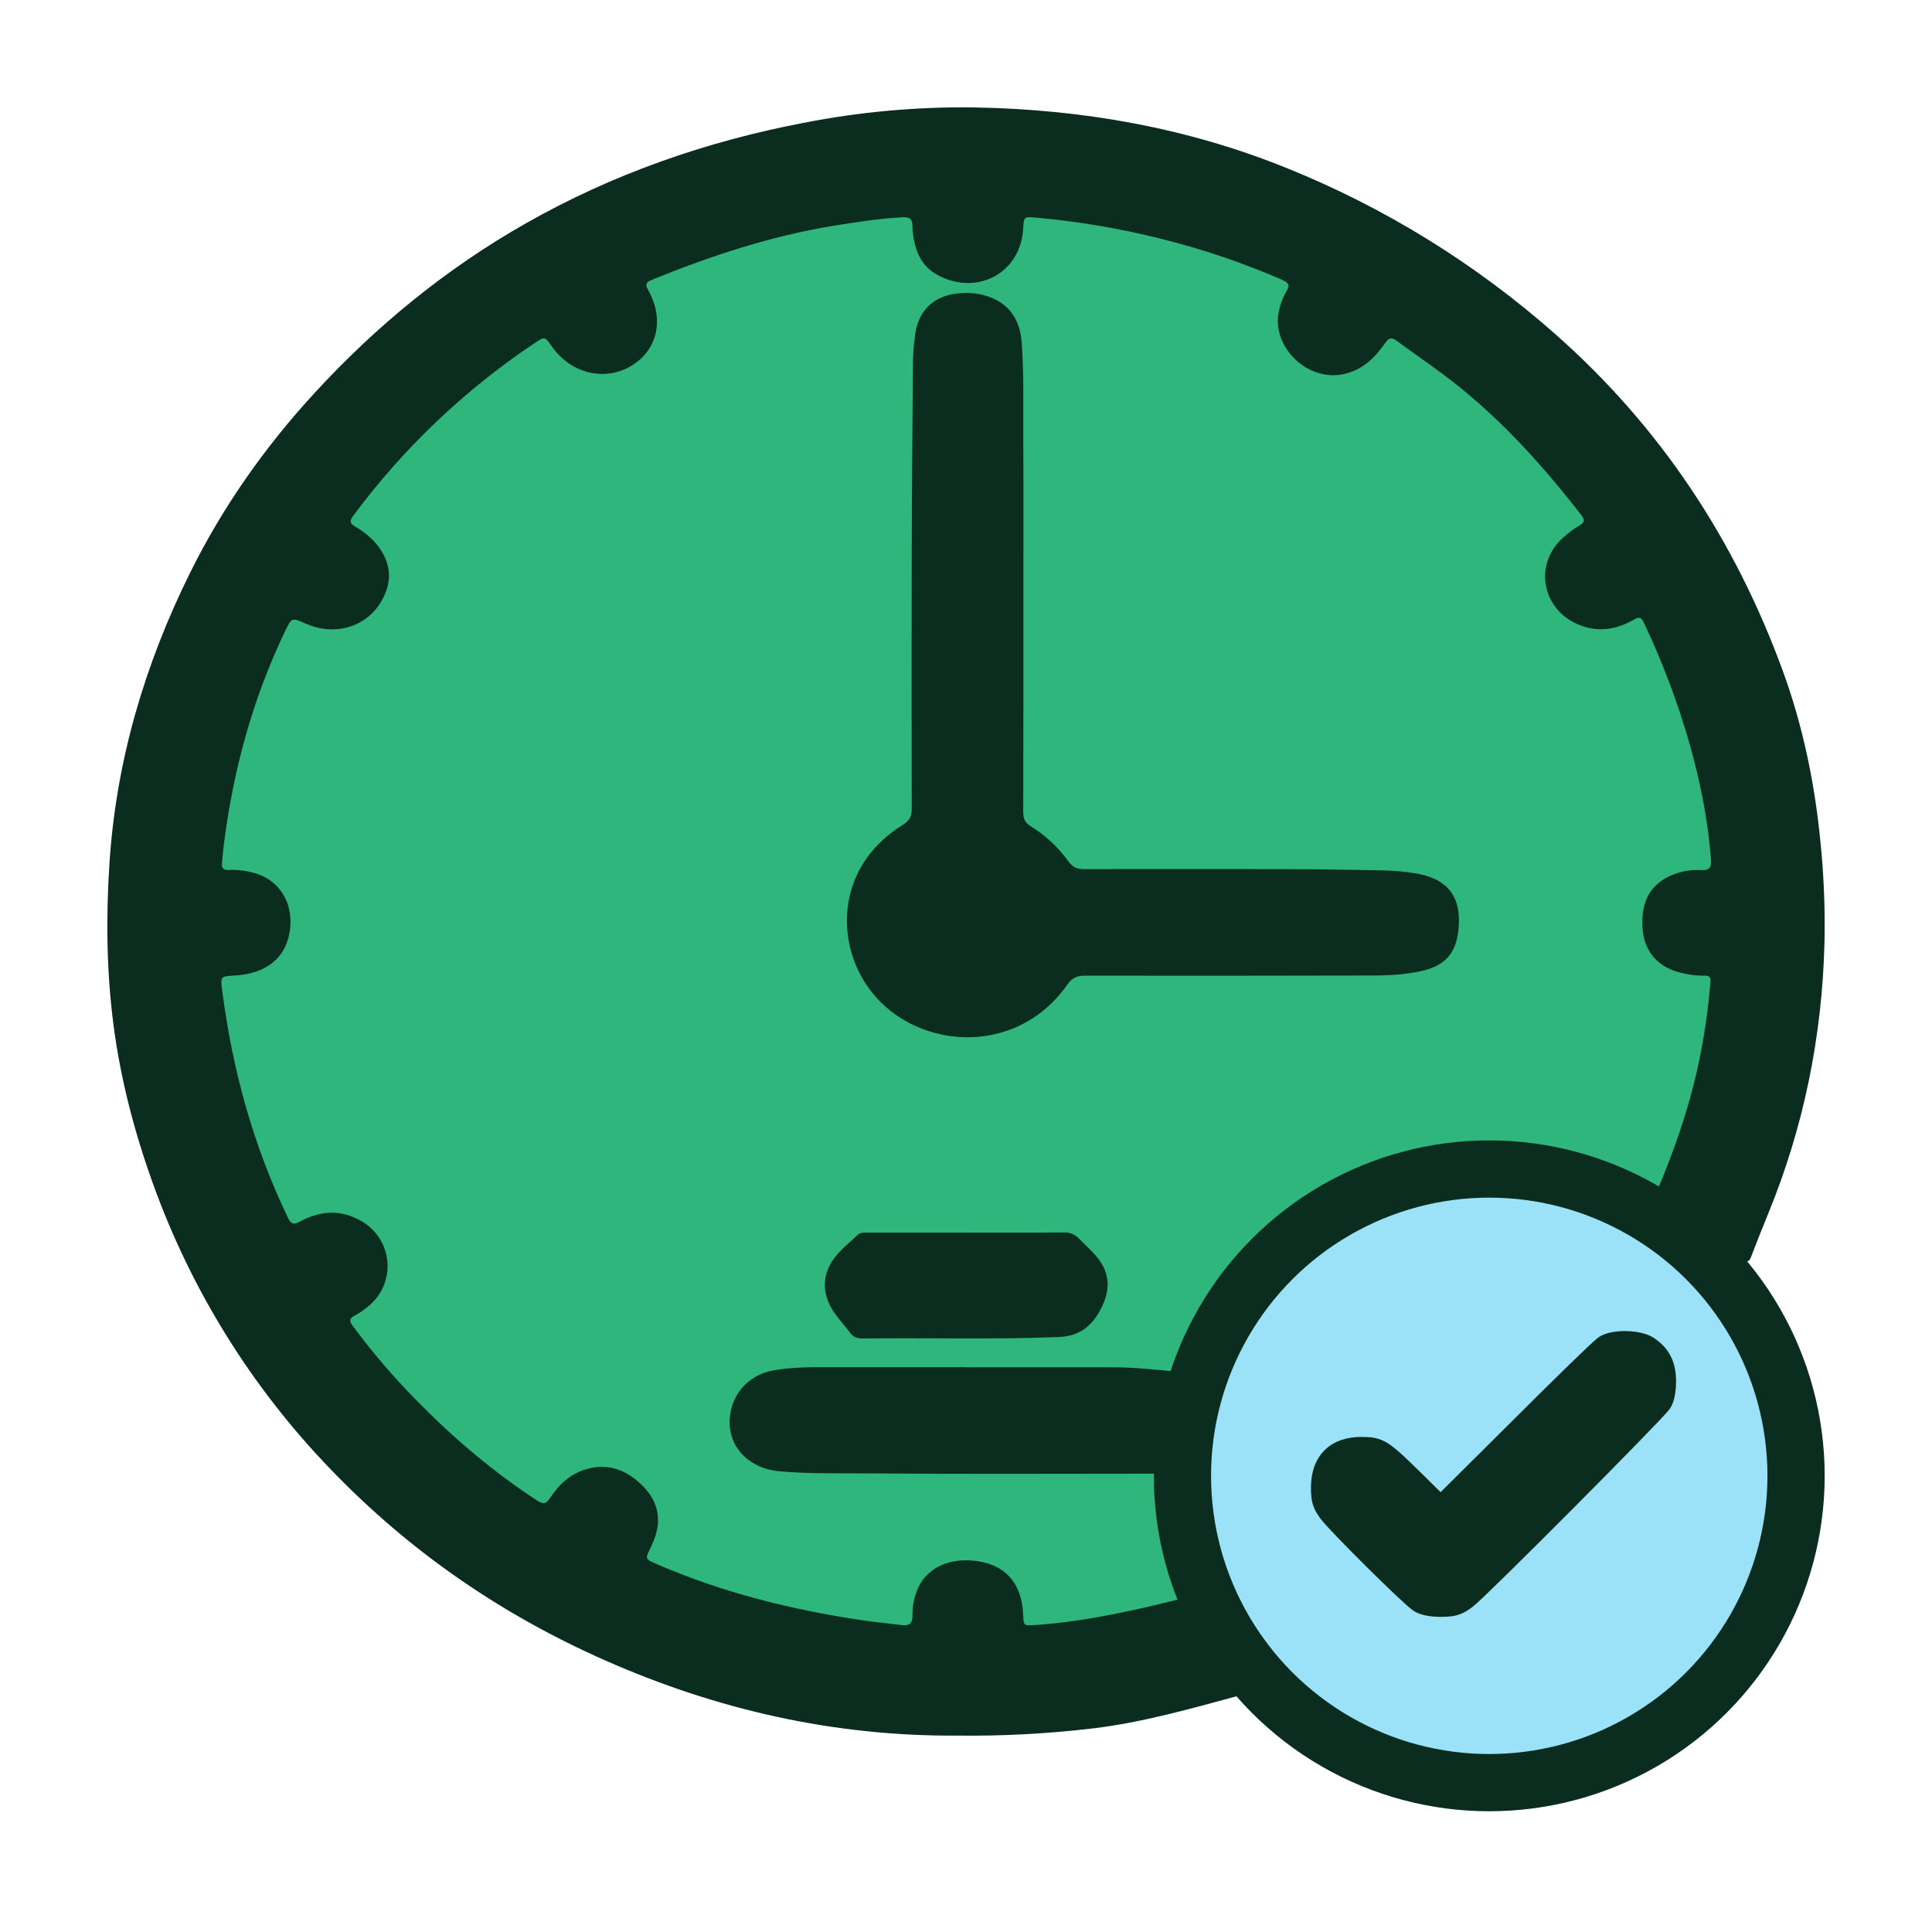 <svg width="72" height="72" viewBox="0 0 72 72" fill="none" xmlns="http://www.w3.org/2000/svg">
<g id="timesheet-to-approve">
<ellipse id="Ellipse 2772" cx="36" cy="34.5" rx="30" ry="28.5" fill="#2EB67D"/>
<g id="Group 90">
<path id="Vector" d="M35.687 64.681C31.091 64.714 26.721 63.721 22.543 61.874C18.667 60.163 15.253 57.803 12.334 54.769C9.387 51.721 7.123 48.08 5.692 44.088C5.001 42.168 4.492 40.206 4.229 38.19C3.968 36.184 3.947 34.162 4.081 32.145C4.332 28.348 5.393 24.759 7.082 21.349C8.298 18.892 9.868 16.66 11.735 14.632C14.032 12.136 16.631 10.008 19.598 8.323C22.826 6.489 26.29 5.279 29.943 4.579C32.035 4.168 34.164 3.975 36.297 4.003C40.324 4.073 44.223 4.754 47.96 6.266C51.613 7.74 54.988 9.826 57.941 12.434C61.883 15.905 64.661 20.133 66.442 25.008C67.181 27.033 67.618 29.132 67.833 31.276C67.969 32.57 68.022 33.87 67.992 35.171C67.9 38.648 67.218 42.007 65.893 45.236C65.675 45.767 65.464 46.301 65.259 46.836C65.188 47.028 65.115 47.056 64.949 46.921C63.975 46.126 62.982 45.359 61.856 44.777C61.648 44.669 61.694 44.525 61.764 44.36C62.378 42.906 62.9 41.422 63.248 39.88C63.49 38.791 63.656 37.688 63.744 36.576C63.759 36.392 63.673 36.357 63.522 36.361C63.215 36.363 62.91 36.324 62.614 36.245C61.718 36.02 61.226 35.385 61.206 34.471C61.189 33.741 61.389 33.124 62.059 32.733C62.465 32.504 62.928 32.398 63.394 32.428C63.706 32.442 63.783 32.328 63.763 32.044C63.656 30.576 63.367 29.143 62.968 27.728C62.524 26.174 61.952 24.659 61.259 23.2C61.171 23.011 61.089 22.978 60.907 23.083C60.283 23.442 59.627 23.572 58.923 23.315C57.451 22.779 57.113 21.004 58.297 19.996C58.466 19.847 58.648 19.713 58.842 19.597C59.038 19.484 59.084 19.395 58.931 19.197C57.415 17.245 55.762 15.421 53.761 13.935C53.194 13.514 52.609 13.112 52.042 12.695C51.869 12.567 51.761 12.585 51.635 12.765C51.243 13.33 50.775 13.8 50.051 13.947C48.678 14.225 47.335 12.866 47.674 11.535C47.726 11.297 47.816 11.069 47.941 10.859C48.086 10.629 48.013 10.53 47.781 10.428C46.326 9.795 44.82 9.284 43.281 8.901C41.75 8.516 40.191 8.252 38.619 8.111C38.156 8.069 38.156 8.071 38.132 8.512C38.043 10.156 36.449 11.039 34.967 10.263C34.312 9.92 34.093 9.323 34.014 8.649C34.004 8.563 34.007 8.475 34.003 8.387C33.996 8.171 33.891 8.085 33.663 8.096C32.784 8.138 31.917 8.276 31.052 8.416C28.712 8.8 26.479 9.538 24.294 10.428C24.05 10.528 24.048 10.62 24.166 10.828C24.759 11.904 24.504 13.03 23.553 13.618C22.556 14.233 21.286 13.934 20.568 12.914C20.299 12.53 20.301 12.534 19.919 12.79C17.314 14.531 15.028 16.707 13.162 19.224C13.022 19.413 13.034 19.505 13.236 19.624C13.639 19.86 13.99 20.157 14.232 20.561C14.508 21.021 14.574 21.504 14.394 22.015C13.958 23.246 12.64 23.788 11.402 23.243C10.866 23.008 10.871 23.01 10.622 23.528C9.406 26.062 8.686 28.733 8.337 31.506C8.311 31.718 8.298 31.931 8.273 32.143C8.249 32.339 8.314 32.433 8.529 32.422C8.876 32.406 9.223 32.452 9.553 32.558C10.477 32.849 10.973 33.741 10.788 34.771C10.615 35.731 9.892 36.291 8.74 36.356C8.222 36.385 8.213 36.386 8.278 36.895C8.657 39.852 9.437 42.697 10.738 45.397C10.846 45.622 10.947 45.648 11.16 45.532C11.944 45.106 12.738 45.056 13.519 45.538C13.78 45.697 14 45.916 14.16 46.177C14.32 46.438 14.415 46.733 14.438 47.038C14.461 47.343 14.411 47.649 14.292 47.931C14.173 48.213 13.989 48.462 13.754 48.658C13.591 48.8 13.412 48.923 13.222 49.026C13.02 49.132 13.008 49.227 13.14 49.405C13.867 50.388 14.663 51.318 15.521 52.188C16.889 53.582 18.368 54.847 20.015 55.919C20.239 56.063 20.349 56.058 20.498 55.828C20.824 55.326 21.255 54.924 21.852 54.75C22.68 54.509 23.369 54.794 23.948 55.371C24.526 55.948 24.673 56.64 24.365 57.407C24.328 57.497 24.29 57.587 24.247 57.675C24.035 58.102 24.035 58.099 24.494 58.298C26.961 59.363 29.547 60.004 32.204 60.393C32.672 60.461 33.144 60.501 33.612 60.564C33.9 60.603 34.009 60.477 34.006 60.209C33.998 59.848 34.072 59.49 34.223 59.162C34.547 58.467 35.293 58.09 36.195 58.155C37.411 58.242 38.082 58.949 38.132 60.187C38.148 60.575 38.149 60.588 38.53 60.563C40.12 60.46 41.675 60.146 43.22 59.778C43.476 59.714 43.737 59.65 43.995 59.586C44.163 59.54 44.274 59.578 44.349 59.745C44.852 60.862 45.548 61.864 46.28 62.842C46.426 63.034 46.413 63.127 46.158 63.196C44.366 63.679 42.585 64.189 40.738 64.412C39.062 64.611 37.375 64.701 35.687 64.681Z" fill="#0B2D1F"/>
<path id="Vector_2" d="M38.139 21.837C38.139 24.653 38.142 27.469 38.133 30.285C38.133 30.53 38.21 30.669 38.42 30.797C38.972 31.139 39.45 31.587 39.828 32.115C39.98 32.324 40.148 32.392 40.397 32.391C42.895 32.384 45.394 32.384 47.892 32.391C49.126 32.394 50.361 32.412 51.594 32.438C51.969 32.448 52.343 32.482 52.713 32.541C53.958 32.733 54.481 33.418 54.351 34.661C54.26 35.528 53.849 35.99 52.979 36.186C52.369 36.324 51.746 36.353 51.122 36.355C47.558 36.364 43.992 36.366 40.426 36.361C40.13 36.361 39.95 36.444 39.776 36.693C37.714 39.637 33.497 39.075 32.051 36.3C31.155 34.585 31.381 32.134 33.658 30.732C33.904 30.58 33.978 30.412 33.978 30.144C33.97 26.901 33.97 23.658 33.978 20.415C33.983 18.175 34.005 15.931 34.021 13.689C34.018 13.252 34.051 12.815 34.118 12.383C34.258 11.551 34.813 11.034 35.66 10.939C35.935 10.902 36.214 10.909 36.487 10.959C37.486 11.161 38.008 11.783 38.078 12.783C38.163 14.015 38.129 15.248 38.136 16.48C38.145 18.264 38.139 20.051 38.139 21.837Z" fill="#0B2D1F"/>
<path id="Vector_3" d="M35.994 50.954H41.445C42.255 50.954 43.059 51.042 43.863 51.119C44.128 51.144 44.072 51.29 44.033 51.444C43.863 52.122 43.657 52.792 43.559 53.485C43.505 53.869 43.446 54.253 43.415 54.637C43.397 54.854 43.295 54.927 43.095 54.92C43.016 54.92 42.937 54.92 42.858 54.92C39.343 54.92 35.828 54.939 32.313 54.909C31.22 54.9 30.123 54.929 29.03 54.829C28.006 54.736 27.238 54.037 27.194 53.108C27.143 52.092 27.817 51.245 28.834 51.068C29.517 50.949 30.209 50.949 30.9 50.949H35.994V50.954Z" fill="#0B2D1F"/>
<path id="Vector_4" d="M35.998 45.935C37.214 45.935 38.425 45.94 39.639 45.93C39.746 45.923 39.854 45.941 39.953 45.981C40.053 46.022 40.142 46.084 40.215 46.164C40.471 46.434 40.762 46.667 40.977 46.973C41.415 47.593 41.334 48.211 40.994 48.838C40.668 49.437 40.209 49.794 39.479 49.825C37.033 49.927 34.587 49.851 32.142 49.882C31.946 49.882 31.804 49.831 31.686 49.674C31.5 49.423 31.284 49.194 31.105 48.94C30.567 48.175 30.623 47.365 31.262 46.681C31.474 46.452 31.72 46.254 31.944 46.035C32.057 45.925 32.193 45.935 32.328 45.935L35.998 45.935Z" fill="#0B2D1F"/>
</g>
<g id="Group 1171275677">
<circle id="Ellipse 2770" cx="55.5" cy="55" r="11.434" fill="#9BE2F8" stroke="#0B2D1F" stroke-width="2.133"/>
<g id="Vector_5">
<mask id="path-7-outside-1_6717_46411" maskUnits="userSpaceOnUse" x="48.25" y="48.861" width="15" height="12" fill="black">
<rect fill="white" x="48.25" y="48.861" width="15" height="12"/>
<path d="M59.8 50.159C59.662 50.248 58.232 51.638 56.625 53.245L53.687 56.164L52.73 55.217C51.498 54.005 51.399 53.945 50.729 53.945C49.782 53.945 49.25 54.478 49.25 55.434C49.25 55.888 49.299 56.055 49.536 56.371C49.871 56.815 52.533 59.457 52.898 59.703C53.046 59.802 53.342 59.861 53.697 59.861C54.15 59.861 54.318 59.812 54.633 59.575C55.087 59.24 61.673 52.624 61.91 52.269C62.008 52.121 62.067 51.826 62.067 51.48C62.067 50.869 61.87 50.495 61.417 50.189C61.052 49.952 60.145 49.932 59.8 50.159Z"/>
</mask>
<path d="M59.8 50.159C59.662 50.248 58.232 51.638 56.625 53.245L53.687 56.164L52.73 55.217C51.498 54.005 51.399 53.945 50.729 53.945C49.782 53.945 49.25 54.478 49.25 55.434C49.25 55.888 49.299 56.055 49.536 56.371C49.871 56.815 52.533 59.457 52.898 59.703C53.046 59.802 53.342 59.861 53.697 59.861C54.15 59.861 54.318 59.812 54.633 59.575C55.087 59.24 61.673 52.624 61.91 52.269C62.008 52.121 62.067 51.826 62.067 51.48C62.067 50.869 61.87 50.495 61.417 50.189C61.052 49.952 60.145 49.932 59.8 50.159Z" fill="#0B2D1F"/>
<path d="M59.8 50.159C59.662 50.248 58.232 51.638 56.625 53.245L53.687 56.164L52.73 55.217C51.498 54.005 51.399 53.945 50.729 53.945C49.782 53.945 49.25 54.478 49.25 55.434C49.25 55.888 49.299 56.055 49.536 56.371C49.871 56.815 52.533 59.457 52.898 59.703C53.046 59.802 53.342 59.861 53.697 59.861C54.15 59.861 54.318 59.812 54.633 59.575C55.087 59.24 61.673 52.624 61.91 52.269C62.008 52.121 62.067 51.826 62.067 51.48C62.067 50.869 61.87 50.495 61.417 50.189C61.052 49.952 60.145 49.932 59.8 50.159Z" stroke="#0B2D1F" stroke-width="0.789" mask="url(#path-7-outside-1_6717_46411)"/>
</g>
</g>
</g>
</svg>
